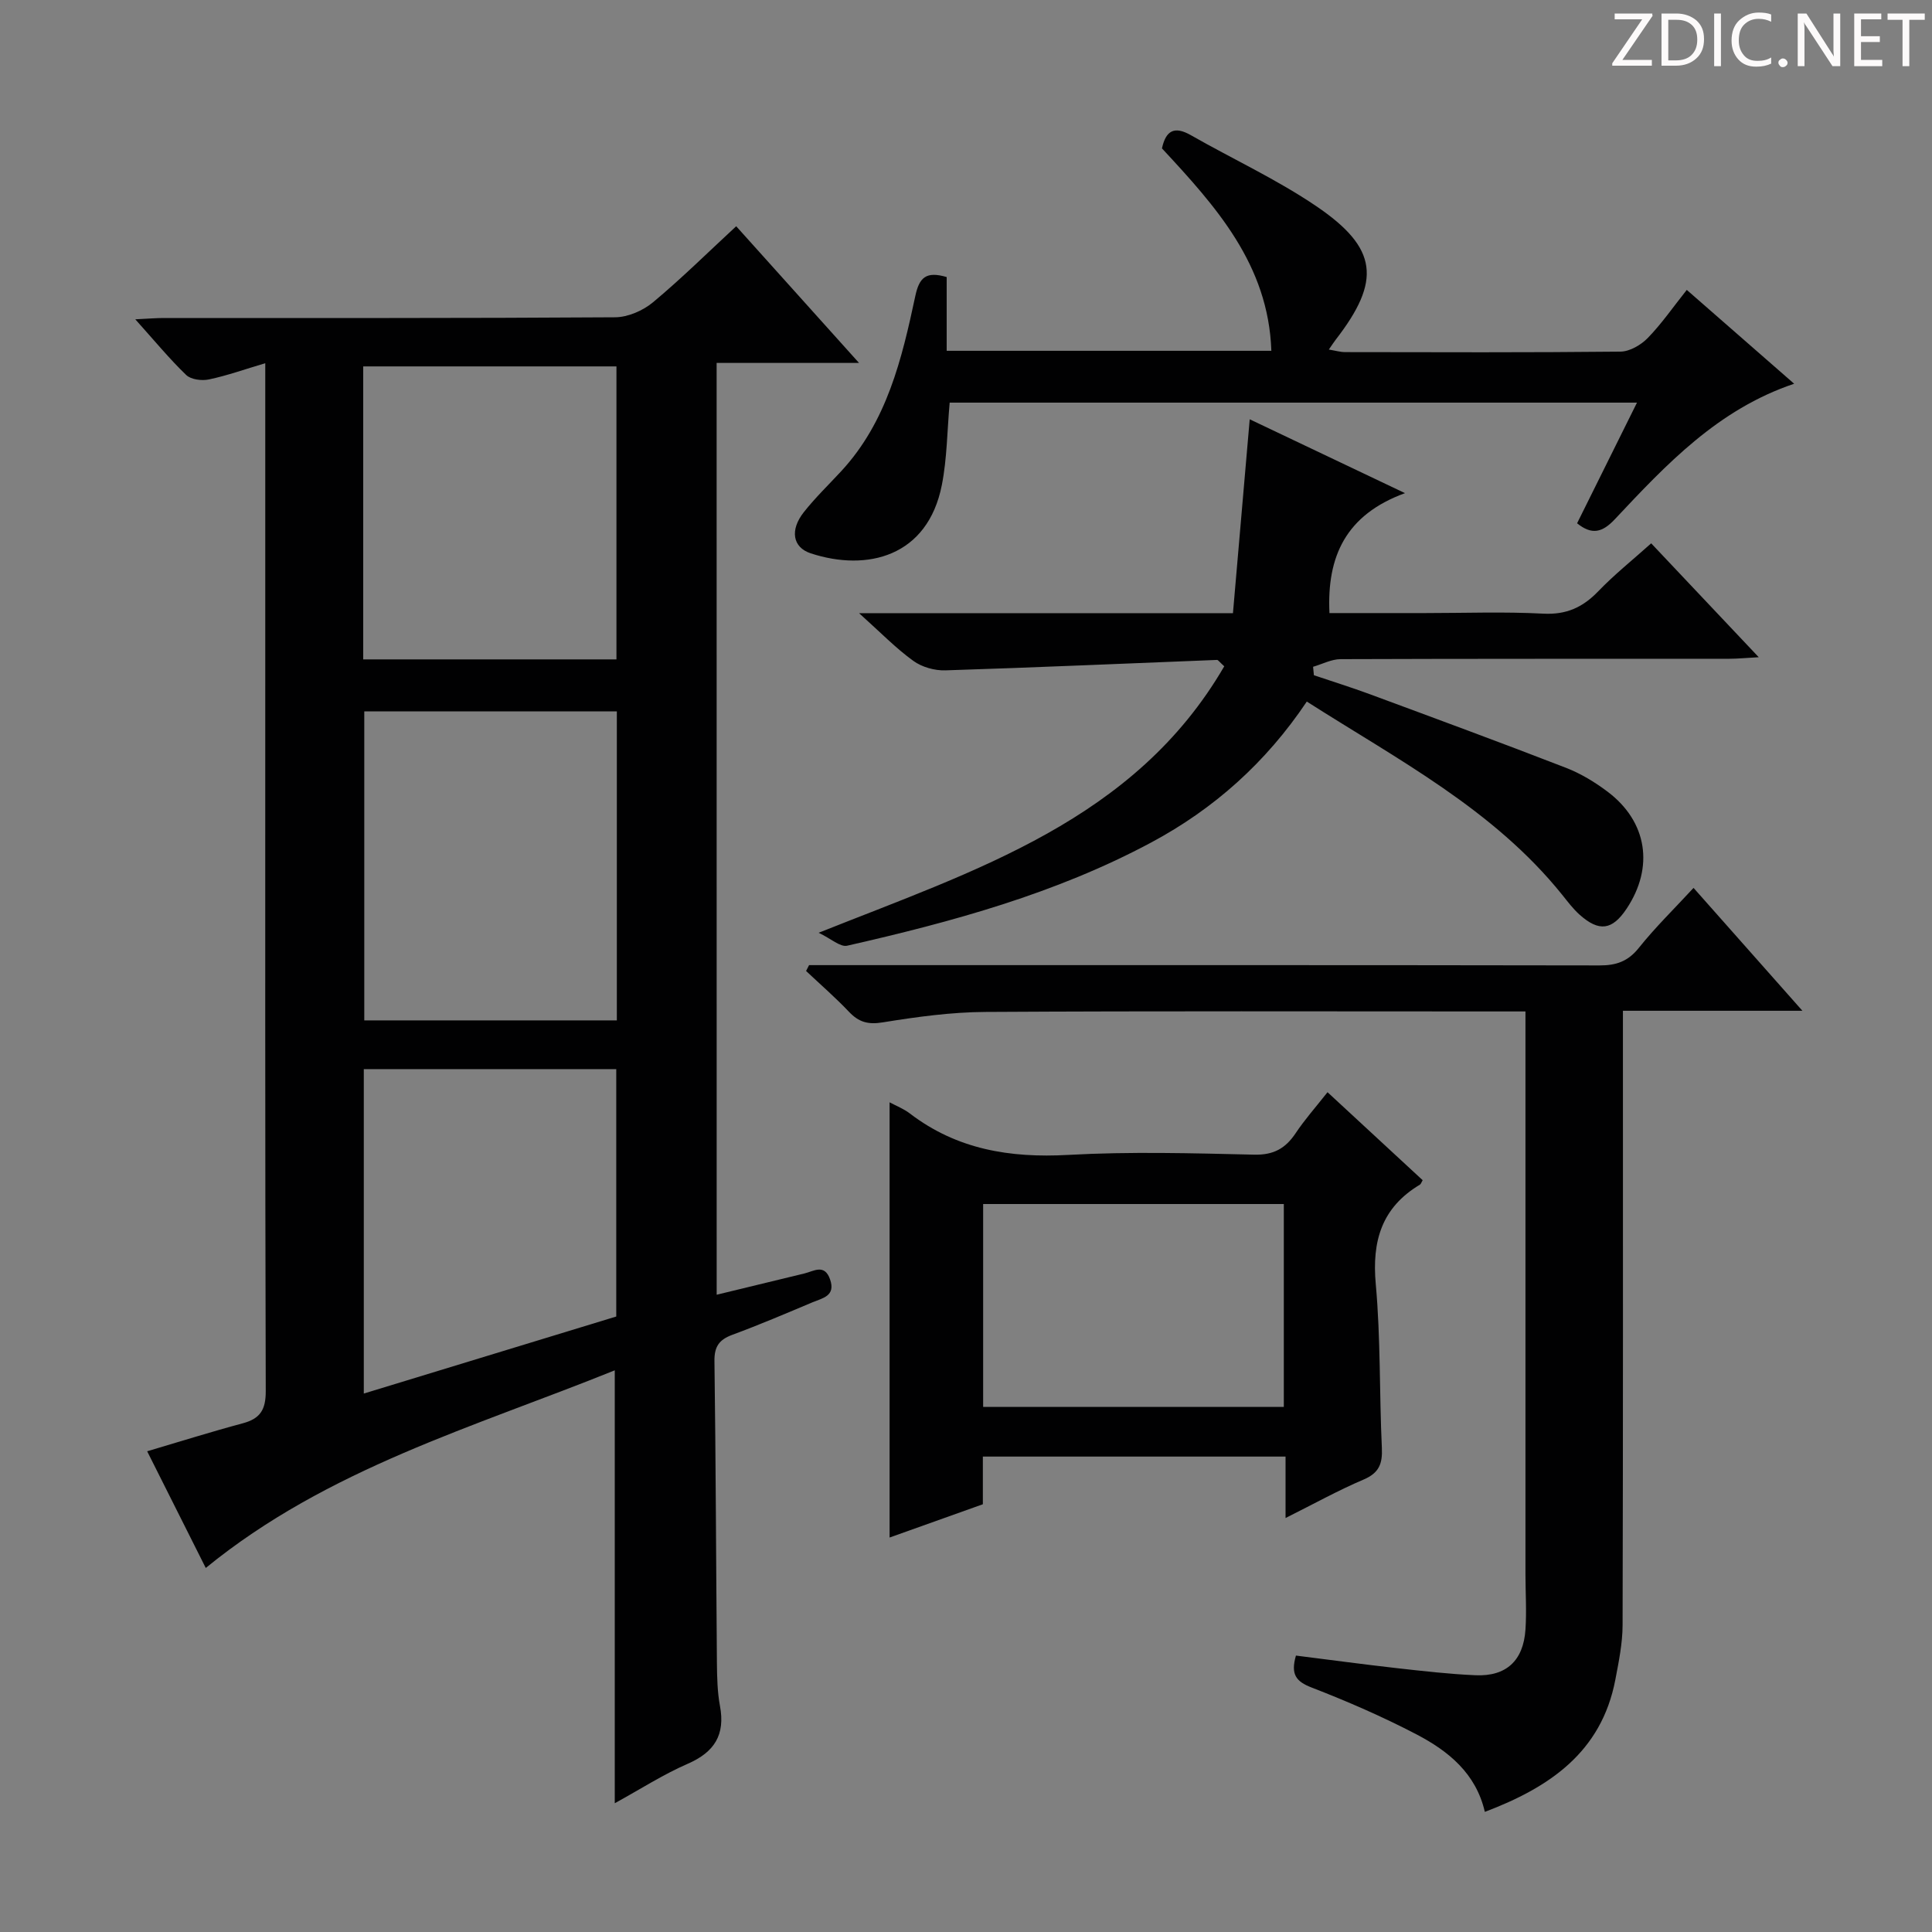 <svg enable-background="new 0 0 400 400" viewBox="0 0 400 400" xmlns="http://www.w3.org/2000/svg"><rect x="0" y="0" width="400" height="400" fill="#808080" stroke="none"/><g fill="#fcfafa"><path d="m342.2 3.2-6.3 9.2h6.1v1.2h-8.2v-.5l6.2-9.1h-5.7v-1.2h7.8v.4z"/><path d="m344 13.7v-10.9h3.1c1.6 0 3 .5 4.1 1.4 1.1 1 1.6 2.2 1.6 3.9s-.5 3-1.6 4-2.5 1.5-4.2 1.5h-3zm1.4-9.6v8.4h1.6c1.4 0 2.5-.4 3.2-1.1.8-.8 1.2-1.8 1.2-3.2s-.4-2.4-1.2-3.1-1.8-1-3.1-1z"/><path d="m356.3 2.8v10.9h-1.4v-10.9z"/><path d="m366.6 13.2c-.8.4-1.8.6-3 .6-1.6 0-2.8-.5-3.7-1.5s-1.4-2.3-1.4-3.9c0-1.7.5-3.2 1.6-4.2s2.4-1.6 4-1.6c1 0 1.9.1 2.6.4v1.5c-.8-.4-1.6-.6-2.6-.6-1.2 0-2.2.4-3 1.2s-1.1 1.9-1.1 3.3c0 1.3.4 2.3 1.1 3.1s1.6 1.1 2.8 1.1c1.1 0 2-.2 2.8-.7v1.3z"/><path d="m368.2 13c0-.3.1-.5.3-.6.2-.2.4-.3.6-.3.3 0 .5.1.7.3s.3.4.3.6-.1.5-.3.6c-.2.2-.4.3-.7.3s-.5-.1-.6-.3c-.2-.2-.3-.4-.3-.6z"/><path d="m381.1 13.7h-1.7l-5.5-8.4c-.2-.2-.3-.5-.4-.7 0 .2.1.8.1 1.5v7.6h-1.4v-10.9h1.8l5.3 8.3c.3.4.4.6.4.8 0-.3-.1-.8-.1-1.6v-7.5h1.4v10.9z"/><path d="m389.7 13.7h-5.8v-10.9h5.6v1.2h-4.2v3.5h3.9v1.2h-3.9v3.7h4.4z"/><path d="m398.4 4.1h-3.1v9.6h-1.4v-9.6h-3.1v-1.3h7.7v1.3z"/></g><path d="m148.38 268.06c6.25-1.52 12.2-2.96 18.15-4.4 1.98-.48 4.18-2.07 5.33 1.23 1.2 3.44-1.57 3.87-3.6 4.72-5.51 2.32-11.01 4.67-16.62 6.74-2.73 1.01-3.76 2.41-3.72 5.44.28 20.82.33 41.65.51 62.47.03 2.98.09 6.02.63 8.93 1.12 5.97-1.12 9.56-6.67 11.98-5.12 2.23-9.87 5.3-15.11 8.17 0-30.03 0-59.49 0-89.63-29.04 11.74-59.44 20.31-84.68 40.92-3.81-7.6-7.88-15.7-12.13-24.16 6.87-2.03 13.29-4.05 19.79-5.79 3.62-.97 4.77-2.81 4.76-6.66-.15-51.15-.1-102.31-.1-153.46 0-19.47 0-38.94 0-59.36-4.26 1.26-7.91 2.57-11.67 3.36-1.47.31-3.71.03-4.7-.92-3.46-3.33-6.53-7.07-10.54-11.53 2.54-.12 4.21-.27 5.88-.27 31.16-.01 62.32.06 93.47-.15 2.64-.02 5.75-1.37 7.82-3.09 5.87-4.89 11.32-10.28 17.24-15.76 8.28 9.21 16.44 18.29 25.43 28.3-10.43 0-19.77 0-29.48 0 .01 64.52.01 128.4.01 192.92zm-20.67-120.78c-17.71 0-34.95 0-52.29 0v63.98h52.29c0-21.41 0-42.49 0-63.98zm-52.51-10.76h52.43c0-20.47 0-40.52 0-60.66-17.64 0-34.97 0-52.43 0zm.12 152c17.67-5.39 35.03-10.69 52.27-15.95 0-17.35 0-34.23 0-51.22-17.57 0-34.79 0-52.27 0z" fill="#010102"/><path d="m307.42 375.13c-1.84-7.99-7.56-12.6-14.12-16.03-7.04-3.68-14.37-6.86-21.78-9.73-3.15-1.23-4.35-2.66-3.21-6.6 6.8.85 13.78 1.8 20.78 2.59 5.45.61 10.9 1.24 16.37 1.48 6.37.29 9.94-3 10.37-9.45.26-3.81 0-7.66 0-11.49 0-36.65 0-73.3 0-109.95 0-1.96 0-3.91 0-6.54-2.28 0-4.06 0-5.84 0-35.32 0-70.64-.11-105.95.1-7.1.04-14.24 1.02-21.27 2.16-3.05.5-4.96-.04-6.99-2.18-2.81-2.96-5.91-5.65-8.89-8.46.21-.4.41-.81.62-1.21h5.74c52.64 0 105.29-.03 157.93.06 3.44.01 5.88-.83 8.12-3.63 3.41-4.27 7.36-8.12 11.33-12.42 7.31 8.25 14.52 16.39 22.54 25.44-12.96 0-24.69 0-37.16 0v6.24c0 40.32.04 80.63-.07 120.95-.01 3.77-.79 7.57-1.5 11.3-2.88 15.07-13.71 22.33-27.02 27.37z" fill="#010102"/><path d="m177.86 126.95h77.41c1.16-13.38 2.29-26.5 3.47-40.14 10.03 4.77 20.28 9.65 32.15 15.29-12.26 4.47-16.2 13.11-15.64 24.83h19.78c8.17 0 16.35-.31 24.49.12 4.8.25 8.19-1.31 11.4-4.65 3.31-3.44 7.07-6.44 10.94-9.91 7.3 7.73 14.35 15.2 22.27 23.58-2.72.15-4.41.32-6.09.32-26.83.02-53.66-.02-80.49.08-1.9.01-3.79 1.03-5.69 1.58.06.58.11 1.16.17 1.75 3.87 1.31 7.78 2.52 11.61 3.94 13.54 5.01 27.1 10 40.56 15.22 3.06 1.18 5.99 2.96 8.62 4.94 8.24 6.2 9.68 15.64 3.95 24.24-2.97 4.45-5.69 4.85-9.75 1.22-1.35-1.21-2.46-2.7-3.6-4.12-14.22-17.68-33.97-27.93-52.86-39.99-8.49 12.66-19.22 22.21-32.18 29.16-19.8 10.61-41.26 16.45-62.99 21.39-1.43.32-3.33-1.46-5.9-2.68 32.66-13.02 65.45-23.31 83.98-55.17-1.03-.92-1.27-1.33-1.5-1.32-18.75.73-37.49 1.57-56.24 2.16-2.21.07-4.86-.67-6.63-1.96-3.62-2.61-6.77-5.87-11.24-9.88z" fill="#010102"/><path d="m274.85 226.13c6.81 6.3 13.26 12.26 19.7 18.22-.25.4-.35.79-.59.93-7.9 4.73-9.94 11.66-9.12 20.61 1.02 11.24.73 22.6 1.26 33.9.15 3.24-.56 5.16-3.77 6.53-5.32 2.26-10.4 5.09-16.17 7.97 0-4.54 0-8.44 0-12.72-20.98 0-41.55 0-62.67 0v9.87c-6.73 2.4-13.05 4.65-19.31 6.89 0-30.2 0-60.02 0-90.11 1.35.73 2.91 1.33 4.19 2.31 9.75 7.46 20.74 9.25 32.8 8.58 12.79-.71 25.66-.35 38.48-.05 4.02.1 6.48-1.28 8.59-4.43 1.84-2.77 4.06-5.27 6.61-8.5zm-9.05 23.15c-21 0-41.56 0-62.25 0v42h62.25c0-14.07 0-27.83 0-42z" fill="#010102"/><path d="m196.62 83.36c-.53 5.89-.54 11.57-1.62 17.05-2.92 14.84-15.46 17.99-27.15 14.15-3.75-1.23-4.35-4.82-1.43-8.52 2.37-3 5.14-5.67 7.74-8.48 9.47-10.24 12.56-23.23 15.34-36.25.83-3.91 2.26-5.19 6.5-3.95v15.27h67.22c-.61-17.92-11.57-29.97-22.65-41.91.81-3.71 2.58-4.67 5.97-2.74 8.65 4.94 17.78 9.14 26 14.72 12.8 8.69 13.44 15.43 4.02 27.61-.4.52-.76 1.08-1.44 2.06 1.34.22 2.37.53 3.39.53 19 .03 38 .1 56.99-.1 1.92-.02 4.25-1.38 5.66-2.83 2.87-2.95 5.23-6.39 8.07-9.95 7.46 6.52 14.68 12.83 22.23 19.43-15.79 5.31-26.48 16.72-37.14 28.07-2.55 2.71-4.73 3.31-7.8.82 4.04-8.15 8.1-16.31 12.4-24.98-47.73 0-94.93 0-142.3 0z" fill="#010102"/></svg>